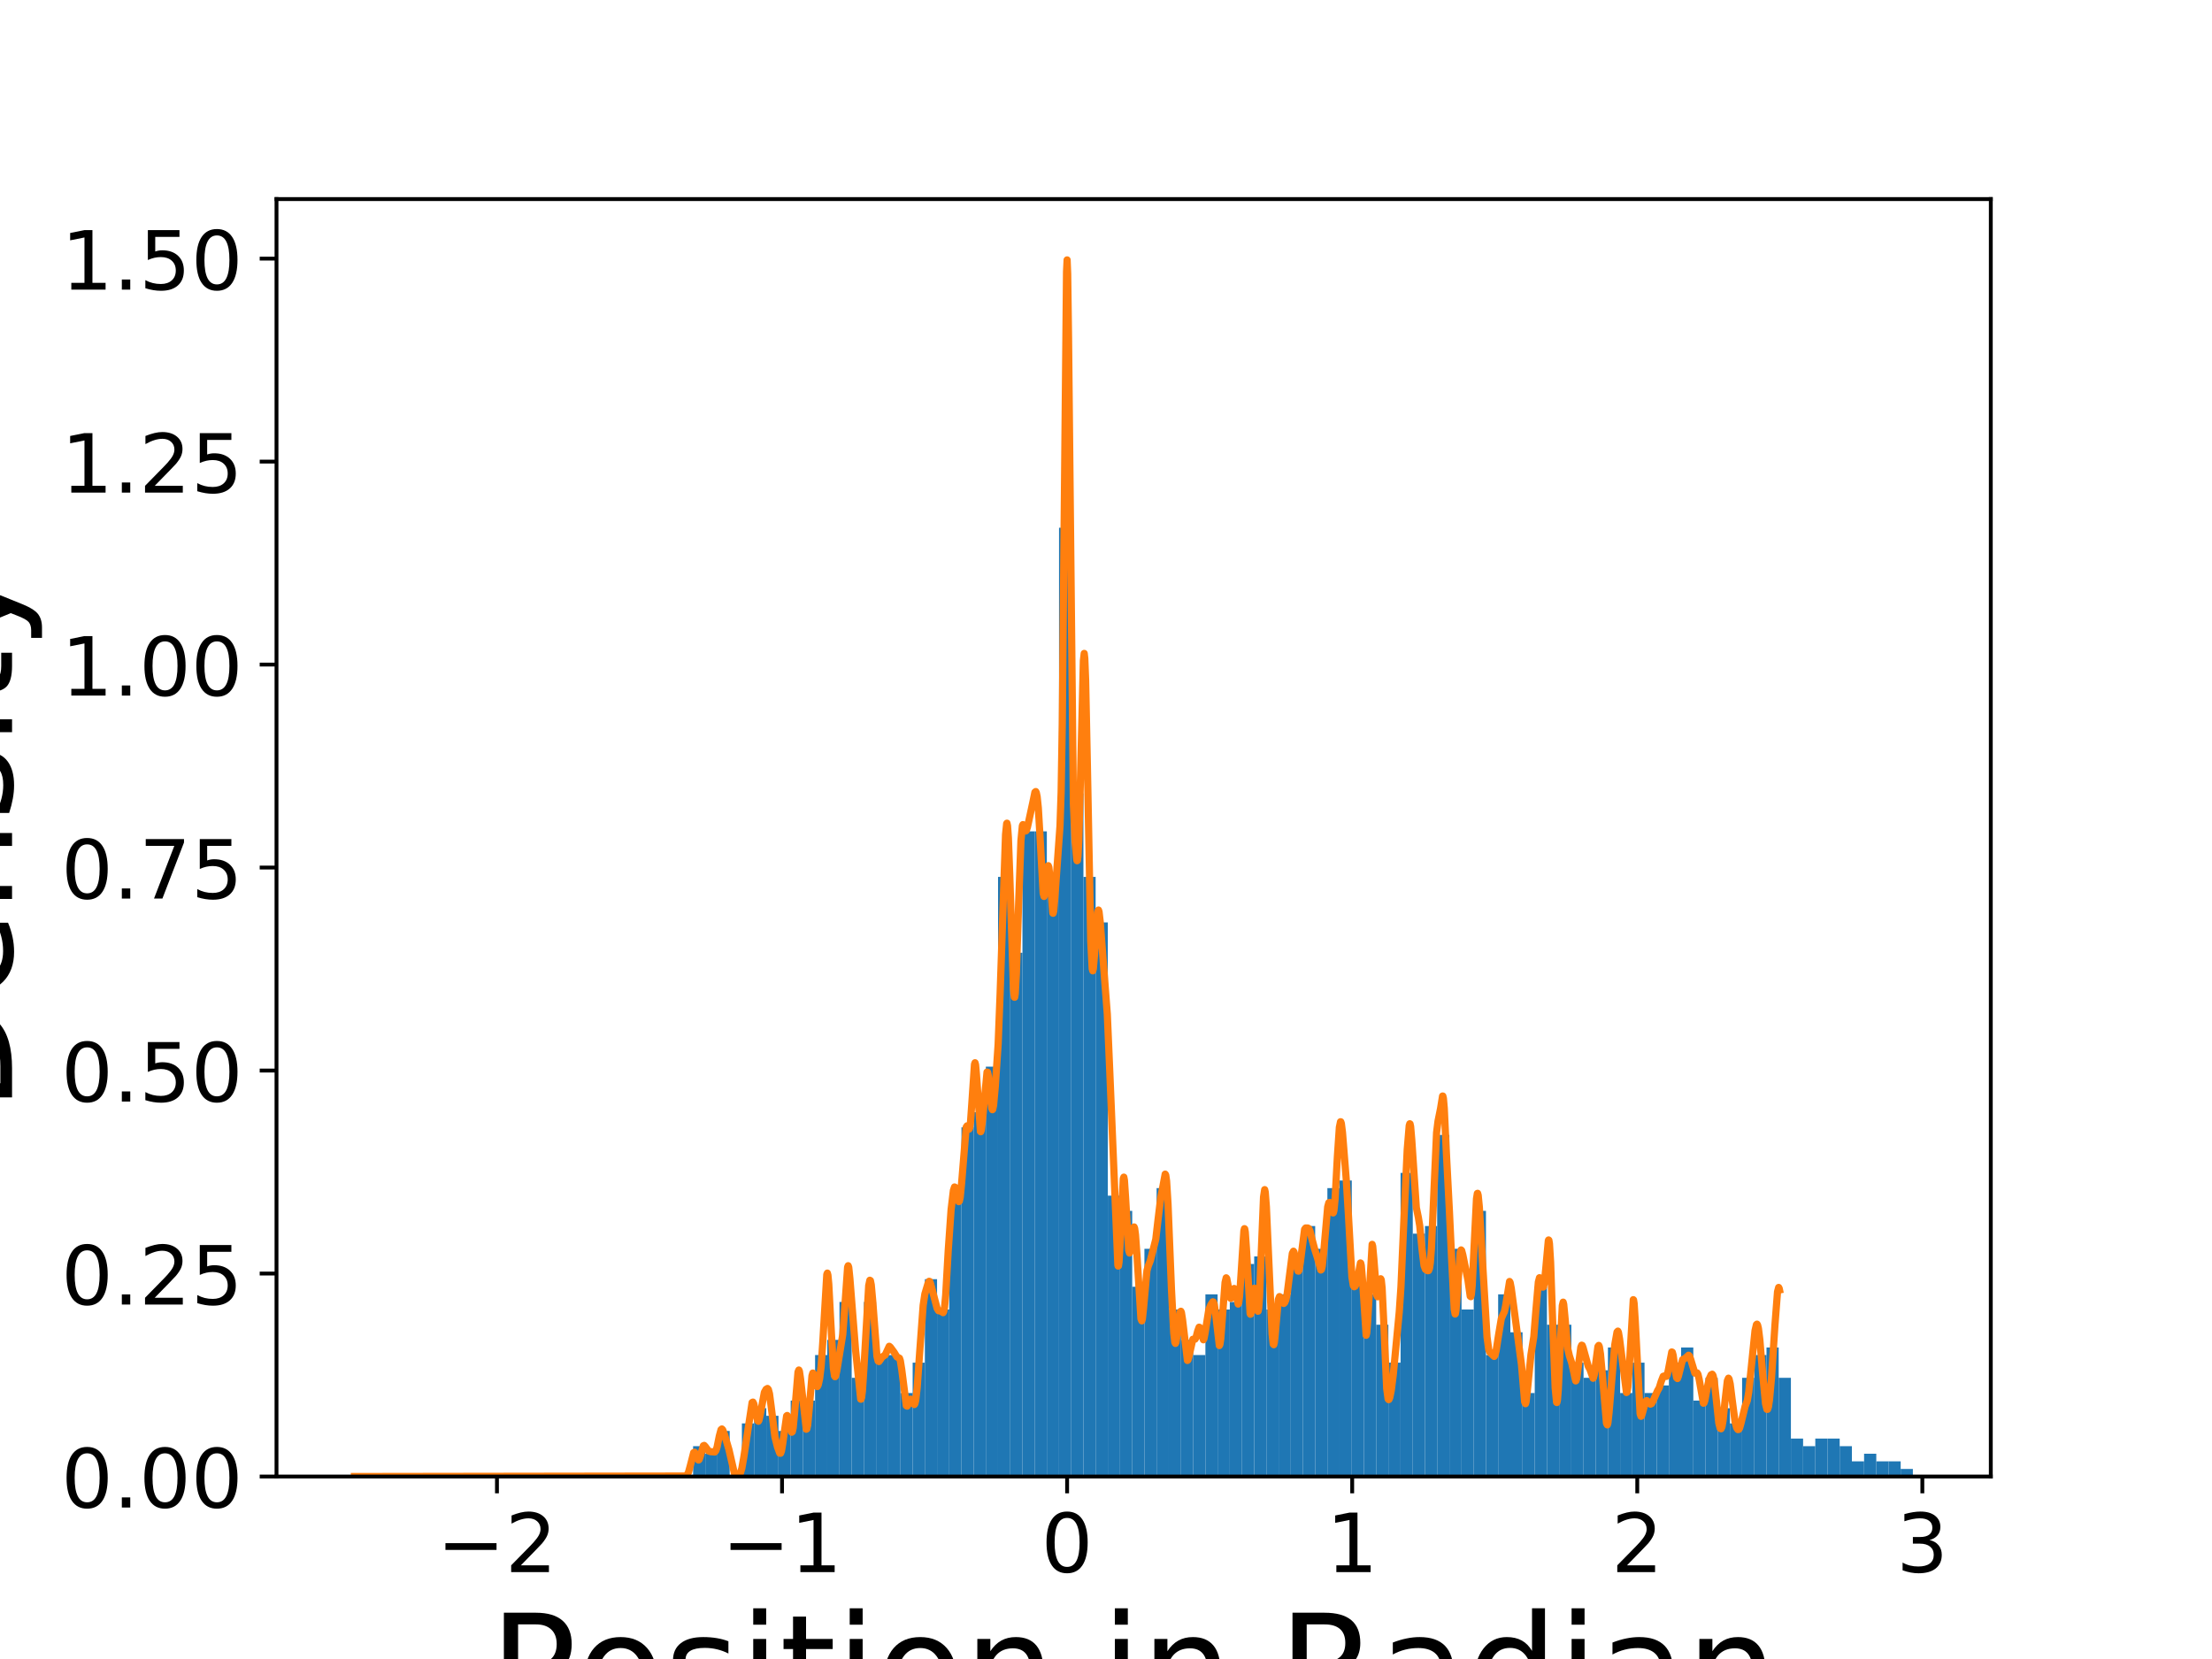 <?xml version="1.0" encoding="utf-8" standalone="no"?>
<!DOCTYPE svg PUBLIC "-//W3C//DTD SVG 1.1//EN"
  "http://www.w3.org/Graphics/SVG/1.1/DTD/svg11.dtd">
<!-- Created with matplotlib (https://matplotlib.org/) -->
<svg height="345.6pt" version="1.1" viewBox="0 0 460.8 345.6" width="460.8pt" xmlns="http://www.w3.org/2000/svg" xmlns:xlink="http://www.w3.org/1999/xlink">
 <defs>
  <style type="text/css">
*{stroke-linecap:butt;stroke-linejoin:round;}
  </style>
 </defs>
 <g id="figure_1">
  <g id="patch_1">
   <path d="M 0 345.6 
L 460.8 345.6 
L 460.8 0 
L 0 0 
z
" style="fill:#ffffff;"/>
  </g>
  <g id="axes_1">
   <g id="patch_2">
    <path d="M 57.6 307.584 
L 414.72 307.584 
L 414.72 41.472 
L 57.6 41.472 
z
" style="fill:#ffffff;"/>
   </g>
   <g id="patch_3">
    <path clip-path="url(#pd102a2b656)" d="M 144.386 307.584 
L 146.927 307.584 
L 146.927 301.259 
L 144.386 301.259 
z
" style="fill:#1f77b4;"/>
   </g>
   <g id="patch_4">
    <path clip-path="url(#pd102a2b656)" d="M 146.927 307.584 
L 149.468 307.584 
L 149.468 302.84 
L 146.927 302.84 
z
" style="fill:#1f77b4;"/>
   </g>
   <g id="patch_5">
    <path clip-path="url(#pd102a2b656)" d="M 149.468 307.584 
L 152.009 307.584 
L 152.009 298.097 
L 149.468 298.097 
z
" style="fill:#1f77b4;"/>
   </g>
   <g id="patch_6">
    <path clip-path="url(#pd102a2b656)" d="M 152.009 307.584 
L 154.55 307.584 
L 154.55 307.584 
L 152.009 307.584 
z
" style="fill:#1f77b4;"/>
   </g>
   <g id="patch_7">
    <path clip-path="url(#pd102a2b656)" d="M 154.55 307.584 
L 157.091 307.584 
L 157.091 296.516 
L 154.55 296.516 
z
" style="fill:#1f77b4;"/>
   </g>
   <g id="patch_8">
    <path clip-path="url(#pd102a2b656)" d="M 157.091 307.584 
L 159.632 307.584 
L 159.632 293.353 
L 157.091 293.353 
z
" style="fill:#1f77b4;"/>
   </g>
   <g id="patch_9">
    <path clip-path="url(#pd102a2b656)" d="M 159.632 307.584 
L 162.173 307.584 
L 162.173 294.934 
L 159.632 294.934 
z
" style="fill:#1f77b4;"/>
   </g>
   <g id="patch_10">
    <path clip-path="url(#pd102a2b656)" d="M 162.173 307.584 
L 164.714 307.584 
L 164.714 298.097 
L 162.173 298.097 
z
" style="fill:#1f77b4;"/>
   </g>
   <g id="patch_11">
    <path clip-path="url(#pd102a2b656)" d="M 164.714 307.584 
L 167.255 307.584 
L 167.255 291.772 
L 164.714 291.772 
z
" style="fill:#1f77b4;"/>
   </g>
   <g id="patch_12">
    <path clip-path="url(#pd102a2b656)" d="M 167.255 307.584 
L 169.796 307.584 
L 169.796 291.772 
L 167.255 291.772 
z
" style="fill:#1f77b4;"/>
   </g>
   <g id="patch_13">
    <path clip-path="url(#pd102a2b656)" d="M 169.796 307.584 
L 172.337 307.584 
L 172.337 282.285 
L 169.796 282.285 
z
" style="fill:#1f77b4;"/>
   </g>
   <g id="patch_14">
    <path clip-path="url(#pd102a2b656)" d="M 172.337 307.584 
L 174.878 307.584 
L 174.878 279.123 
L 172.337 279.123 
z
" style="fill:#1f77b4;"/>
   </g>
   <g id="patch_15">
    <path clip-path="url(#pd102a2b656)" d="M 174.878 307.584 
L 177.419 307.584 
L 177.419 271.217 
L 174.878 271.217 
z
" style="fill:#1f77b4;"/>
   </g>
   <g id="patch_16">
    <path clip-path="url(#pd102a2b656)" d="M 177.419 307.584 
L 179.96 307.584 
L 179.96 287.029 
L 177.419 287.029 
z
" style="fill:#1f77b4;"/>
   </g>
   <g id="patch_17">
    <path clip-path="url(#pd102a2b656)" d="M 179.96 307.584 
L 182.501 307.584 
L 182.501 271.217 
L 179.96 271.217 
z
" style="fill:#1f77b4;"/>
   </g>
   <g id="patch_18">
    <path clip-path="url(#pd102a2b656)" d="M 182.501 307.584 
L 185.042 307.584 
L 185.042 282.285 
L 182.501 282.285 
z
" style="fill:#1f77b4;"/>
   </g>
   <g id="patch_19">
    <path clip-path="url(#pd102a2b656)" d="M 185.042 307.584 
L 187.583 307.584 
L 187.583 282.285 
L 185.042 282.285 
z
" style="fill:#1f77b4;"/>
   </g>
   <g id="patch_20">
    <path clip-path="url(#pd102a2b656)" d="M 187.583 307.584 
L 190.124 307.584 
L 190.124 290.191 
L 187.583 290.191 
z
" style="fill:#1f77b4;"/>
   </g>
   <g id="patch_21">
    <path clip-path="url(#pd102a2b656)" d="M 190.124 307.584 
L 192.665 307.584 
L 192.665 283.866 
L 190.124 283.866 
z
" style="fill:#1f77b4;"/>
   </g>
   <g id="patch_22">
    <path clip-path="url(#pd102a2b656)" d="M 192.665 307.584 
L 195.206 307.584 
L 195.206 266.473 
L 192.665 266.473 
z
" style="fill:#1f77b4;"/>
   </g>
   <g id="patch_23">
    <path clip-path="url(#pd102a2b656)" d="M 195.206 307.584 
L 197.747 307.584 
L 197.747 272.798 
L 195.206 272.798 
z
" style="fill:#1f77b4;"/>
   </g>
   <g id="patch_24">
    <path clip-path="url(#pd102a2b656)" d="M 197.747 307.584 
L 200.288 307.584 
L 200.288 250.661 
L 197.747 250.661 
z
" style="fill:#1f77b4;"/>
   </g>
   <g id="patch_25">
    <path clip-path="url(#pd102a2b656)" d="M 200.288 307.584 
L 202.829 307.584 
L 202.829 234.849 
L 200.288 234.849 
z
" style="fill:#1f77b4;"/>
   </g>
   <g id="patch_26">
    <path clip-path="url(#pd102a2b656)" d="M 202.829 307.584 
L 205.37 307.584 
L 205.37 231.687 
L 202.829 231.687 
z
" style="fill:#1f77b4;"/>
   </g>
   <g id="patch_27">
    <path clip-path="url(#pd102a2b656)" d="M 205.37 307.584 
L 207.911 307.584 
L 207.911 222.2 
L 205.37 222.2 
z
" style="fill:#1f77b4;"/>
   </g>
   <g id="patch_28">
    <path clip-path="url(#pd102a2b656)" d="M 207.911 307.584 
L 210.452 307.584 
L 210.452 182.67 
L 207.911 182.67 
z
" style="fill:#1f77b4;"/>
   </g>
   <g id="patch_29">
    <path clip-path="url(#pd102a2b656)" d="M 210.452 307.584 
L 212.993 307.584 
L 212.993 198.482 
L 210.452 198.482 
z
" style="fill:#1f77b4;"/>
   </g>
   <g id="patch_30">
    <path clip-path="url(#pd102a2b656)" d="M 212.993 307.584 
L 215.534 307.584 
L 215.534 173.183 
L 212.993 173.183 
z
" style="fill:#1f77b4;"/>
   </g>
   <g id="patch_31">
    <path clip-path="url(#pd102a2b656)" d="M 215.534 307.584 
L 218.075 307.584 
L 218.075 173.183 
L 215.534 173.183 
z
" style="fill:#1f77b4;"/>
   </g>
   <g id="patch_32">
    <path clip-path="url(#pd102a2b656)" d="M 218.075 307.584 
L 220.616 307.584 
L 220.616 182.67 
L 218.075 182.67 
z
" style="fill:#1f77b4;"/>
   </g>
   <g id="patch_33">
    <path clip-path="url(#pd102a2b656)" d="M 220.616 307.584 
L 223.157 307.584 
L 223.157 109.935 
L 220.616 109.935 
z
" style="fill:#1f77b4;"/>
   </g>
   <g id="patch_34">
    <path clip-path="url(#pd102a2b656)" d="M 223.157 307.584 
L 225.698 307.584 
L 225.698 165.277 
L 223.157 165.277 
z
" style="fill:#1f77b4;"/>
   </g>
   <g id="patch_35">
    <path clip-path="url(#pd102a2b656)" d="M 225.698 307.584 
L 228.239 307.584 
L 228.239 182.67 
L 225.698 182.67 
z
" style="fill:#1f77b4;"/>
   </g>
   <g id="patch_36">
    <path clip-path="url(#pd102a2b656)" d="M 228.239 307.584 
L 230.78 307.584 
L 230.78 192.157 
L 228.239 192.157 
z
" style="fill:#1f77b4;"/>
   </g>
   <g id="patch_37">
    <path clip-path="url(#pd102a2b656)" d="M 230.78 307.584 
L 233.321 307.584 
L 233.321 249.08 
L 230.78 249.08 
z
" style="fill:#1f77b4;"/>
   </g>
   <g id="patch_38">
    <path clip-path="url(#pd102a2b656)" d="M 233.321 307.584 
L 235.862 307.584 
L 235.862 252.242 
L 233.321 252.242 
z
" style="fill:#1f77b4;"/>
   </g>
   <g id="patch_39">
    <path clip-path="url(#pd102a2b656)" d="M 235.862 307.584 
L 238.403 307.584 
L 238.403 268.054 
L 235.862 268.054 
z
" style="fill:#1f77b4;"/>
   </g>
   <g id="patch_40">
    <path clip-path="url(#pd102a2b656)" d="M 238.403 307.584 
L 240.944 307.584 
L 240.944 260.148 
L 238.403 260.148 
z
" style="fill:#1f77b4;"/>
   </g>
   <g id="patch_41">
    <path clip-path="url(#pd102a2b656)" d="M 240.944 307.584 
L 243.485 307.584 
L 243.485 247.499 
L 240.944 247.499 
z
" style="fill:#1f77b4;"/>
   </g>
   <g id="patch_42">
    <path clip-path="url(#pd102a2b656)" d="M 243.485 307.584 
L 246.026 307.584 
L 246.026 272.798 
L 243.485 272.798 
z
" style="fill:#1f77b4;"/>
   </g>
   <g id="patch_43">
    <path clip-path="url(#pd102a2b656)" d="M 246.026 307.584 
L 248.567 307.584 
L 248.567 279.123 
L 246.026 279.123 
z
" style="fill:#1f77b4;"/>
   </g>
   <g id="patch_44">
    <path clip-path="url(#pd102a2b656)" d="M 248.567 307.584 
L 251.108 307.584 
L 251.108 282.285 
L 248.567 282.285 
z
" style="fill:#1f77b4;"/>
   </g>
   <g id="patch_45">
    <path clip-path="url(#pd102a2b656)" d="M 251.108 307.584 
L 253.649 307.584 
L 253.649 269.635 
L 251.108 269.635 
z
" style="fill:#1f77b4;"/>
   </g>
   <g id="patch_46">
    <path clip-path="url(#pd102a2b656)" d="M 253.649 307.584 
L 256.19 307.584 
L 256.19 272.798 
L 253.649 272.798 
z
" style="fill:#1f77b4;"/>
   </g>
   <g id="patch_47">
    <path clip-path="url(#pd102a2b656)" d="M 256.19 307.584 
L 258.731 307.584 
L 258.731 271.217 
L 256.19 271.217 
z
" style="fill:#1f77b4;"/>
   </g>
   <g id="patch_48">
    <path clip-path="url(#pd102a2b656)" d="M 258.731 307.584 
L 261.272 307.584 
L 261.272 263.311 
L 258.731 263.311 
z
" style="fill:#1f77b4;"/>
   </g>
   <g id="patch_49">
    <path clip-path="url(#pd102a2b656)" d="M 261.272 307.584 
L 263.813 307.584 
L 263.813 261.729 
L 261.272 261.729 
z
" style="fill:#1f77b4;"/>
   </g>
   <g id="patch_50">
    <path clip-path="url(#pd102a2b656)" d="M 263.813 307.584 
L 266.354 307.584 
L 266.354 272.798 
L 263.813 272.798 
z
" style="fill:#1f77b4;"/>
   </g>
   <g id="patch_51">
    <path clip-path="url(#pd102a2b656)" d="M 266.354 307.584 
L 268.895 307.584 
L 268.895 269.635 
L 266.354 269.635 
z
" style="fill:#1f77b4;"/>
   </g>
   <g id="patch_52">
    <path clip-path="url(#pd102a2b656)" d="M 268.895 307.584 
L 271.436 307.584 
L 271.436 263.311 
L 268.895 263.311 
z
" style="fill:#1f77b4;"/>
   </g>
   <g id="patch_53">
    <path clip-path="url(#pd102a2b656)" d="M 271.436 307.584 
L 273.977 307.584 
L 273.977 255.405 
L 271.436 255.405 
z
" style="fill:#1f77b4;"/>
   </g>
   <g id="patch_54">
    <path clip-path="url(#pd102a2b656)" d="M 273.977 307.584 
L 276.518 307.584 
L 276.518 260.148 
L 273.977 260.148 
z
" style="fill:#1f77b4;"/>
   </g>
   <g id="patch_55">
    <path clip-path="url(#pd102a2b656)" d="M 276.518 307.584 
L 279.059 307.584 
L 279.059 247.499 
L 276.518 247.499 
z
" style="fill:#1f77b4;"/>
   </g>
   <g id="patch_56">
    <path clip-path="url(#pd102a2b656)" d="M 279.059 307.584 
L 281.601 307.584 
L 281.601 245.917 
L 279.059 245.917 
z
" style="fill:#1f77b4;"/>
   </g>
   <g id="patch_57">
    <path clip-path="url(#pd102a2b656)" d="M 281.601 307.584 
L 284.142 307.584 
L 284.142 264.892 
L 281.601 264.892 
z
" style="fill:#1f77b4;"/>
   </g>
   <g id="patch_58">
    <path clip-path="url(#pd102a2b656)" d="M 284.142 307.584 
L 286.683 307.584 
L 286.683 269.635 
L 284.142 269.635 
z
" style="fill:#1f77b4;"/>
   </g>
   <g id="patch_59">
    <path clip-path="url(#pd102a2b656)" d="M 286.683 307.584 
L 289.224 307.584 
L 289.224 275.96 
L 286.683 275.96 
z
" style="fill:#1f77b4;"/>
   </g>
   <g id="patch_60">
    <path clip-path="url(#pd102a2b656)" d="M 289.224 307.584 
L 291.765 307.584 
L 291.765 283.866 
L 289.224 283.866 
z
" style="fill:#1f77b4;"/>
   </g>
   <g id="patch_61">
    <path clip-path="url(#pd102a2b656)" d="M 291.765 307.584 
L 294.306 307.584 
L 294.306 244.336 
L 291.765 244.336 
z
" style="fill:#1f77b4;"/>
   </g>
   <g id="patch_62">
    <path clip-path="url(#pd102a2b656)" d="M 294.306 307.584 
L 296.847 307.584 
L 296.847 256.986 
L 294.306 256.986 
z
" style="fill:#1f77b4;"/>
   </g>
   <g id="patch_63">
    <path clip-path="url(#pd102a2b656)" d="M 296.847 307.584 
L 299.388 307.584 
L 299.388 255.405 
L 296.847 255.405 
z
" style="fill:#1f77b4;"/>
   </g>
   <g id="patch_64">
    <path clip-path="url(#pd102a2b656)" d="M 299.388 307.584 
L 301.929 307.584 
L 301.929 236.43 
L 299.388 236.43 
z
" style="fill:#1f77b4;"/>
   </g>
   <g id="patch_65">
    <path clip-path="url(#pd102a2b656)" d="M 301.929 307.584 
L 304.47 307.584 
L 304.47 260.148 
L 301.929 260.148 
z
" style="fill:#1f77b4;"/>
   </g>
   <g id="patch_66">
    <path clip-path="url(#pd102a2b656)" d="M 304.47 307.584 
L 307.011 307.584 
L 307.011 272.798 
L 304.47 272.798 
z
" style="fill:#1f77b4;"/>
   </g>
   <g id="patch_67">
    <path clip-path="url(#pd102a2b656)" d="M 307.011 307.584 
L 309.552 307.584 
L 309.552 252.242 
L 307.011 252.242 
z
" style="fill:#1f77b4;"/>
   </g>
   <g id="patch_68">
    <path clip-path="url(#pd102a2b656)" d="M 309.552 307.584 
L 312.093 307.584 
L 312.093 282.285 
L 309.552 282.285 
z
" style="fill:#1f77b4;"/>
   </g>
   <g id="patch_69">
    <path clip-path="url(#pd102a2b656)" d="M 312.093 307.584 
L 314.634 307.584 
L 314.634 269.635 
L 312.093 269.635 
z
" style="fill:#1f77b4;"/>
   </g>
   <g id="patch_70">
    <path clip-path="url(#pd102a2b656)" d="M 314.634 307.584 
L 317.175 307.584 
L 317.175 277.541 
L 314.634 277.541 
z
" style="fill:#1f77b4;"/>
   </g>
   <g id="patch_71">
    <path clip-path="url(#pd102a2b656)" d="M 317.175 307.584 
L 319.716 307.584 
L 319.716 290.191 
L 317.175 290.191 
z
" style="fill:#1f77b4;"/>
   </g>
   <g id="patch_72">
    <path clip-path="url(#pd102a2b656)" d="M 319.716 307.584 
L 322.257 307.584 
L 322.257 268.054 
L 319.716 268.054 
z
" style="fill:#1f77b4;"/>
   </g>
   <g id="patch_73">
    <path clip-path="url(#pd102a2b656)" d="M 322.257 307.584 
L 324.798 307.584 
L 324.798 275.96 
L 322.257 275.96 
z
" style="fill:#1f77b4;"/>
   </g>
   <g id="patch_74">
    <path clip-path="url(#pd102a2b656)" d="M 324.798 307.584 
L 327.339 307.584 
L 327.339 275.96 
L 324.798 275.96 
z
" style="fill:#1f77b4;"/>
   </g>
   <g id="patch_75">
    <path clip-path="url(#pd102a2b656)" d="M 327.339 307.584 
L 329.88 307.584 
L 329.88 283.866 
L 327.339 283.866 
z
" style="fill:#1f77b4;"/>
   </g>
   <g id="patch_76">
    <path clip-path="url(#pd102a2b656)" d="M 329.88 307.584 
L 332.421 307.584 
L 332.421 287.029 
L 329.88 287.029 
z
" style="fill:#1f77b4;"/>
   </g>
   <g id="patch_77">
    <path clip-path="url(#pd102a2b656)" d="M 332.421 307.584 
L 334.962 307.584 
L 334.962 285.447 
L 332.421 285.447 
z
" style="fill:#1f77b4;"/>
   </g>
   <g id="patch_78">
    <path clip-path="url(#pd102a2b656)" d="M 334.962 307.584 
L 337.503 307.584 
L 337.503 280.704 
L 334.962 280.704 
z
" style="fill:#1f77b4;"/>
   </g>
   <g id="patch_79">
    <path clip-path="url(#pd102a2b656)" d="M 337.503 307.584 
L 340.044 307.584 
L 340.044 290.191 
L 337.503 290.191 
z
" style="fill:#1f77b4;"/>
   </g>
   <g id="patch_80">
    <path clip-path="url(#pd102a2b656)" d="M 340.044 307.584 
L 342.585 307.584 
L 342.585 283.866 
L 340.044 283.866 
z
" style="fill:#1f77b4;"/>
   </g>
   <g id="patch_81">
    <path clip-path="url(#pd102a2b656)" d="M 342.585 307.584 
L 345.126 307.584 
L 345.126 290.191 
L 342.585 290.191 
z
" style="fill:#1f77b4;"/>
   </g>
   <g id="patch_82">
    <path clip-path="url(#pd102a2b656)" d="M 345.126 307.584 
L 347.667 307.584 
L 347.667 288.61 
L 345.126 288.61 
z
" style="fill:#1f77b4;"/>
   </g>
   <g id="patch_83">
    <path clip-path="url(#pd102a2b656)" d="M 347.667 307.584 
L 350.208 307.584 
L 350.208 283.866 
L 347.667 283.866 
z
" style="fill:#1f77b4;"/>
   </g>
   <g id="patch_84">
    <path clip-path="url(#pd102a2b656)" d="M 350.208 307.584 
L 352.749 307.584 
L 352.749 280.704 
L 350.208 280.704 
z
" style="fill:#1f77b4;"/>
   </g>
   <g id="patch_85">
    <path clip-path="url(#pd102a2b656)" d="M 352.749 307.584 
L 355.29 307.584 
L 355.29 291.772 
L 352.749 291.772 
z
" style="fill:#1f77b4;"/>
   </g>
   <g id="patch_86">
    <path clip-path="url(#pd102a2b656)" d="M 355.29 307.584 
L 357.831 307.584 
L 357.831 287.029 
L 355.29 287.029 
z
" style="fill:#1f77b4;"/>
   </g>
   <g id="patch_87">
    <path clip-path="url(#pd102a2b656)" d="M 357.831 307.584 
L 360.372 307.584 
L 360.372 293.353 
L 357.831 293.353 
z
" style="fill:#1f77b4;"/>
   </g>
   <g id="patch_88">
    <path clip-path="url(#pd102a2b656)" d="M 360.372 307.584 
L 362.913 307.584 
L 362.913 296.516 
L 360.372 296.516 
z
" style="fill:#1f77b4;"/>
   </g>
   <g id="patch_89">
    <path clip-path="url(#pd102a2b656)" d="M 362.913 307.584 
L 365.454 307.584 
L 365.454 287.029 
L 362.913 287.029 
z
" style="fill:#1f77b4;"/>
   </g>
   <g id="patch_90">
    <path clip-path="url(#pd102a2b656)" d="M 365.454 307.584 
L 367.995 307.584 
L 367.995 282.285 
L 365.454 282.285 
z
" style="fill:#1f77b4;"/>
   </g>
   <g id="patch_91">
    <path clip-path="url(#pd102a2b656)" d="M 367.995 307.584 
L 370.536 307.584 
L 370.536 280.704 
L 367.995 280.704 
z
" style="fill:#1f77b4;"/>
   </g>
   <g id="patch_92">
    <path clip-path="url(#pd102a2b656)" d="M 370.536 307.584 
L 373.077 307.584 
L 373.077 287.029 
L 370.536 287.029 
z
" style="fill:#1f77b4;"/>
   </g>
   <g id="patch_93">
    <path clip-path="url(#pd102a2b656)" d="M 373.077 307.584 
L 375.618 307.584 
L 375.618 299.678 
L 373.077 299.678 
z
" style="fill:#1f77b4;"/>
   </g>
   <g id="patch_94">
    <path clip-path="url(#pd102a2b656)" d="M 375.618 307.584 
L 378.159 307.584 
L 378.159 301.259 
L 375.618 301.259 
z
" style="fill:#1f77b4;"/>
   </g>
   <g id="patch_95">
    <path clip-path="url(#pd102a2b656)" d="M 378.159 307.584 
L 380.7 307.584 
L 380.7 299.678 
L 378.159 299.678 
z
" style="fill:#1f77b4;"/>
   </g>
   <g id="patch_96">
    <path clip-path="url(#pd102a2b656)" d="M 380.7 307.584 
L 383.241 307.584 
L 383.241 299.678 
L 380.7 299.678 
z
" style="fill:#1f77b4;"/>
   </g>
   <g id="patch_97">
    <path clip-path="url(#pd102a2b656)" d="M 383.241 307.584 
L 385.782 307.584 
L 385.782 301.259 
L 383.241 301.259 
z
" style="fill:#1f77b4;"/>
   </g>
   <g id="patch_98">
    <path clip-path="url(#pd102a2b656)" d="M 385.782 307.584 
L 388.323 307.584 
L 388.323 304.422 
L 385.782 304.422 
z
" style="fill:#1f77b4;"/>
   </g>
   <g id="patch_99">
    <path clip-path="url(#pd102a2b656)" d="M 388.323 307.584 
L 390.864 307.584 
L 390.864 302.84 
L 388.323 302.84 
z
" style="fill:#1f77b4;"/>
   </g>
   <g id="patch_100">
    <path clip-path="url(#pd102a2b656)" d="M 390.864 307.584 
L 393.405 307.584 
L 393.405 304.422 
L 390.864 304.422 
z
" style="fill:#1f77b4;"/>
   </g>
   <g id="patch_101">
    <path clip-path="url(#pd102a2b656)" d="M 393.405 307.584 
L 395.946 307.584 
L 395.946 304.422 
L 393.405 304.422 
z
" style="fill:#1f77b4;"/>
   </g>
   <g id="patch_102">
    <path clip-path="url(#pd102a2b656)" d="M 395.946 307.584 
L 398.487 307.584 
L 398.487 306.003 
L 395.946 306.003 
z
" style="fill:#1f77b4;"/>
   </g>
   <g id="matplotlib.axis_1">
    <g id="xtick_1">
     <g id="line2d_1">
      <defs>
       <path d="M 0 0 
L 0 3.5 
" id="md14e732c4b" style="stroke:#000000;stroke-width:0.8;"/>
      </defs>
      <g>
       <use style="stroke:#000000;stroke-width:0.8;" x="103.526" xlink:href="#md14e732c4b" y="307.584"/>
      </g>
     </g>
     <g id="text_1">
      <!-- −2 -->
      <defs>
       <path d="M 10.594 35.5 
L 73.188 35.5 
L 73.188 27.203 
L 10.594 27.203 
z
" id="DejaVuSans-8722"/>
       <path d="M 19.188 8.297 
L 53.609 8.297 
L 53.609 0 
L 7.328 0 
L 7.328 8.297 
Q 12.938 14.109 22.625 23.891 
Q 32.328 33.688 34.812 36.531 
Q 39.547 41.844 41.422 45.531 
Q 43.312 49.219 43.312 52.781 
Q 43.312 58.594 39.234 62.25 
Q 35.156 65.922 28.609 65.922 
Q 23.969 65.922 18.812 64.312 
Q 13.672 62.703 7.812 59.422 
L 7.812 69.391 
Q 13.766 71.781 18.938 73 
Q 24.125 74.219 28.422 74.219 
Q 39.75 74.219 46.484 68.547 
Q 53.219 62.891 53.219 53.422 
Q 53.219 48.922 51.531 44.891 
Q 49.859 40.875 45.406 35.406 
Q 44.188 33.984 37.641 27.219 
Q 31.109 20.453 19.188 8.297 
z
" id="DejaVuSans-50"/>
      </defs>
      <g transform="translate(90.995 327.501)scale(0.17 -0.17)">
       <use xlink:href="#DejaVuSans-8722"/>
       <use x="83.789" xlink:href="#DejaVuSans-50"/>
      </g>
     </g>
    </g>
    <g id="xtick_2">
     <g id="line2d_2">
      <g>
       <use style="stroke:#000000;stroke-width:0.8;" x="162.913" xlink:href="#md14e732c4b" y="307.584"/>
      </g>
     </g>
     <g id="text_2">
      <!-- −1 -->
      <defs>
       <path d="M 12.406 8.297 
L 28.516 8.297 
L 28.516 63.922 
L 10.984 60.406 
L 10.984 69.391 
L 28.422 72.906 
L 38.281 72.906 
L 38.281 8.297 
L 54.391 8.297 
L 54.391 0 
L 12.406 0 
z
" id="DejaVuSans-49"/>
      </defs>
      <g transform="translate(150.382 327.501)scale(0.17 -0.17)">
       <use xlink:href="#DejaVuSans-8722"/>
       <use x="83.789" xlink:href="#DejaVuSans-49"/>
      </g>
     </g>
    </g>
    <g id="xtick_3">
     <g id="line2d_3">
      <g>
       <use style="stroke:#000000;stroke-width:0.8;" x="222.299" xlink:href="#md14e732c4b" y="307.584"/>
      </g>
     </g>
     <g id="text_3">
      <!-- 0 -->
      <defs>
       <path d="M 31.781 66.406 
Q 24.172 66.406 20.328 58.906 
Q 16.5 51.422 16.5 36.375 
Q 16.5 21.391 20.328 13.891 
Q 24.172 6.391 31.781 6.391 
Q 39.453 6.391 43.281 13.891 
Q 47.125 21.391 47.125 36.375 
Q 47.125 51.422 43.281 58.906 
Q 39.453 66.406 31.781 66.406 
z
M 31.781 74.219 
Q 44.047 74.219 50.516 64.516 
Q 56.984 54.828 56.984 36.375 
Q 56.984 17.969 50.516 8.266 
Q 44.047 -1.422 31.781 -1.422 
Q 19.531 -1.422 13.062 8.266 
Q 6.594 17.969 6.594 36.375 
Q 6.594 54.828 13.062 64.516 
Q 19.531 74.219 31.781 74.219 
z
" id="DejaVuSans-48"/>
      </defs>
      <g transform="translate(216.891 327.501)scale(0.17 -0.17)">
       <use xlink:href="#DejaVuSans-48"/>
      </g>
     </g>
    </g>
    <g id="xtick_4">
     <g id="line2d_4">
      <g>
       <use style="stroke:#000000;stroke-width:0.8;" x="281.686" xlink:href="#md14e732c4b" y="307.584"/>
      </g>
     </g>
     <g id="text_4">
      <!-- 1 -->
      <g transform="translate(276.278 327.501)scale(0.17 -0.17)">
       <use xlink:href="#DejaVuSans-49"/>
      </g>
     </g>
    </g>
    <g id="xtick_5">
     <g id="line2d_5">
      <g>
       <use style="stroke:#000000;stroke-width:0.8;" x="341.072" xlink:href="#md14e732c4b" y="307.584"/>
      </g>
     </g>
     <g id="text_5">
      <!-- 2 -->
      <g transform="translate(335.664 327.501)scale(0.17 -0.17)">
       <use xlink:href="#DejaVuSans-50"/>
      </g>
     </g>
    </g>
    <g id="xtick_6">
     <g id="line2d_6">
      <g>
       <use style="stroke:#000000;stroke-width:0.8;" x="400.459" xlink:href="#md14e732c4b" y="307.584"/>
      </g>
     </g>
     <g id="text_6">
      <!-- 3 -->
      <defs>
       <path d="M 40.578 39.312 
Q 47.656 37.797 51.625 33 
Q 55.609 28.219 55.609 21.188 
Q 55.609 10.406 48.188 4.484 
Q 40.766 -1.422 27.094 -1.422 
Q 22.516 -1.422 17.656 -0.516 
Q 12.797 0.391 7.625 2.203 
L 7.625 11.719 
Q 11.719 9.328 16.594 8.109 
Q 21.484 6.891 26.812 6.891 
Q 36.078 6.891 40.938 10.547 
Q 45.797 14.203 45.797 21.188 
Q 45.797 27.641 41.281 31.266 
Q 36.766 34.906 28.719 34.906 
L 20.219 34.906 
L 20.219 43.016 
L 29.109 43.016 
Q 36.375 43.016 40.234 45.922 
Q 44.094 48.828 44.094 54.297 
Q 44.094 59.906 40.109 62.906 
Q 36.141 65.922 28.719 65.922 
Q 24.656 65.922 20.016 65.031 
Q 15.375 64.156 9.812 62.312 
L 9.812 71.094 
Q 15.438 72.656 20.344 73.438 
Q 25.25 74.219 29.594 74.219 
Q 40.828 74.219 47.359 69.109 
Q 53.906 64.016 53.906 55.328 
Q 53.906 49.266 50.438 45.094 
Q 46.969 40.922 40.578 39.312 
z
" id="DejaVuSans-51"/>
      </defs>
      <g transform="translate(395.051 327.501)scale(0.17 -0.17)">
       <use xlink:href="#DejaVuSans-51"/>
      </g>
     </g>
    </g>
    <g id="text_7">
     <!-- Position in Radian -->
     <defs>
      <path d="M 19.672 64.797 
L 19.672 37.406 
L 32.078 37.406 
Q 38.969 37.406 42.719 40.969 
Q 46.484 44.531 46.484 51.125 
Q 46.484 57.672 42.719 61.234 
Q 38.969 64.797 32.078 64.797 
z
M 9.812 72.906 
L 32.078 72.906 
Q 44.344 72.906 50.609 67.359 
Q 56.891 61.812 56.891 51.125 
Q 56.891 40.328 50.609 34.812 
Q 44.344 29.297 32.078 29.297 
L 19.672 29.297 
L 19.672 0 
L 9.812 0 
z
" id="DejaVuSans-80"/>
      <path d="M 30.609 48.391 
Q 23.391 48.391 19.188 42.75 
Q 14.984 37.109 14.984 27.297 
Q 14.984 17.484 19.156 11.844 
Q 23.344 6.203 30.609 6.203 
Q 37.797 6.203 41.984 11.859 
Q 46.188 17.531 46.188 27.297 
Q 46.188 37.016 41.984 42.703 
Q 37.797 48.391 30.609 48.391 
z
M 30.609 56 
Q 42.328 56 49.016 48.375 
Q 55.719 40.766 55.719 27.297 
Q 55.719 13.875 49.016 6.219 
Q 42.328 -1.422 30.609 -1.422 
Q 18.844 -1.422 12.172 6.219 
Q 5.516 13.875 5.516 27.297 
Q 5.516 40.766 12.172 48.375 
Q 18.844 56 30.609 56 
z
" id="DejaVuSans-111"/>
      <path d="M 44.281 53.078 
L 44.281 44.578 
Q 40.484 46.531 36.375 47.5 
Q 32.281 48.484 27.875 48.484 
Q 21.188 48.484 17.844 46.438 
Q 14.5 44.391 14.5 40.281 
Q 14.5 37.156 16.891 35.375 
Q 19.281 33.594 26.516 31.984 
L 29.594 31.297 
Q 39.156 29.25 43.188 25.516 
Q 47.219 21.781 47.219 15.094 
Q 47.219 7.469 41.188 3.016 
Q 35.156 -1.422 24.609 -1.422 
Q 20.219 -1.422 15.453 -0.562 
Q 10.688 0.297 5.422 2 
L 5.422 11.281 
Q 10.406 8.688 15.234 7.391 
Q 20.062 6.109 24.812 6.109 
Q 31.156 6.109 34.562 8.281 
Q 37.984 10.453 37.984 14.406 
Q 37.984 18.062 35.516 20.016 
Q 33.062 21.969 24.703 23.781 
L 21.578 24.516 
Q 13.234 26.266 9.516 29.906 
Q 5.812 33.547 5.812 39.891 
Q 5.812 47.609 11.281 51.797 
Q 16.75 56 26.812 56 
Q 31.781 56 36.172 55.266 
Q 40.578 54.547 44.281 53.078 
z
" id="DejaVuSans-115"/>
      <path d="M 9.422 54.688 
L 18.406 54.688 
L 18.406 0 
L 9.422 0 
z
M 9.422 75.984 
L 18.406 75.984 
L 18.406 64.594 
L 9.422 64.594 
z
" id="DejaVuSans-105"/>
      <path d="M 18.312 70.219 
L 18.312 54.688 
L 36.812 54.688 
L 36.812 47.703 
L 18.312 47.703 
L 18.312 18.016 
Q 18.312 11.328 20.141 9.422 
Q 21.969 7.516 27.594 7.516 
L 36.812 7.516 
L 36.812 0 
L 27.594 0 
Q 17.188 0 13.234 3.875 
Q 9.281 7.766 9.281 18.016 
L 9.281 47.703 
L 2.688 47.703 
L 2.688 54.688 
L 9.281 54.688 
L 9.281 70.219 
z
" id="DejaVuSans-116"/>
      <path d="M 54.891 33.016 
L 54.891 0 
L 45.906 0 
L 45.906 32.719 
Q 45.906 40.484 42.875 44.328 
Q 39.844 48.188 33.797 48.188 
Q 26.516 48.188 22.312 43.547 
Q 18.109 38.922 18.109 30.906 
L 18.109 0 
L 9.078 0 
L 9.078 54.688 
L 18.109 54.688 
L 18.109 46.188 
Q 21.344 51.125 25.703 53.562 
Q 30.078 56 35.797 56 
Q 45.219 56 50.047 50.172 
Q 54.891 44.344 54.891 33.016 
z
" id="DejaVuSans-110"/>
      <path id="DejaVuSans-32"/>
      <path d="M 44.391 34.188 
Q 47.562 33.109 50.562 29.594 
Q 53.562 26.078 56.594 19.922 
L 66.609 0 
L 56 0 
L 46.688 18.703 
Q 43.062 26.031 39.672 28.422 
Q 36.281 30.812 30.422 30.812 
L 19.672 30.812 
L 19.672 0 
L 9.812 0 
L 9.812 72.906 
L 32.078 72.906 
Q 44.578 72.906 50.734 67.672 
Q 56.891 62.453 56.891 51.906 
Q 56.891 45.016 53.688 40.469 
Q 50.484 35.938 44.391 34.188 
z
M 19.672 64.797 
L 19.672 38.922 
L 32.078 38.922 
Q 39.203 38.922 42.844 42.219 
Q 46.484 45.516 46.484 51.906 
Q 46.484 58.297 42.844 61.547 
Q 39.203 64.797 32.078 64.797 
z
" id="DejaVuSans-82"/>
      <path d="M 34.281 27.484 
Q 23.391 27.484 19.188 25 
Q 14.984 22.516 14.984 16.5 
Q 14.984 11.719 18.141 8.906 
Q 21.297 6.109 26.703 6.109 
Q 34.188 6.109 38.703 11.406 
Q 43.219 16.703 43.219 25.484 
L 43.219 27.484 
z
M 52.203 31.203 
L 52.203 0 
L 43.219 0 
L 43.219 8.297 
Q 40.141 3.328 35.547 0.953 
Q 30.953 -1.422 24.312 -1.422 
Q 15.922 -1.422 10.953 3.297 
Q 6 8.016 6 15.922 
Q 6 25.141 12.172 29.828 
Q 18.359 34.516 30.609 34.516 
L 43.219 34.516 
L 43.219 35.406 
Q 43.219 41.609 39.141 45 
Q 35.062 48.391 27.688 48.391 
Q 23 48.391 18.547 47.266 
Q 14.109 46.141 10.016 43.891 
L 10.016 52.203 
Q 14.938 54.109 19.578 55.047 
Q 24.219 56 28.609 56 
Q 40.484 56 46.344 49.844 
Q 52.203 43.703 52.203 31.203 
z
" id="DejaVuSans-97"/>
      <path d="M 45.406 46.391 
L 45.406 75.984 
L 54.391 75.984 
L 54.391 0 
L 45.406 0 
L 45.406 8.203 
Q 42.578 3.328 38.25 0.953 
Q 33.938 -1.422 27.875 -1.422 
Q 17.969 -1.422 11.734 6.484 
Q 5.516 14.406 5.516 27.297 
Q 5.516 40.188 11.734 48.094 
Q 17.969 56 27.875 56 
Q 33.938 56 38.25 53.625 
Q 42.578 51.266 45.406 46.391 
z
M 14.797 27.297 
Q 14.797 17.391 18.875 11.75 
Q 22.953 6.109 30.078 6.109 
Q 37.203 6.109 41.297 11.75 
Q 45.406 17.391 45.406 27.297 
Q 45.406 37.203 41.297 42.844 
Q 37.203 48.484 30.078 48.484 
Q 22.953 48.484 18.875 42.844 
Q 14.797 37.203 14.797 27.297 
z
" id="DejaVuSans-100"/>
     </defs>
     <g transform="translate(102.025 357.832)scale(0.3 -0.3)">
      <use xlink:href="#DejaVuSans-80"/>
      <use x="60.256" xlink:href="#DejaVuSans-111"/>
      <use x="121.438" xlink:href="#DejaVuSans-115"/>
      <use x="173.537" xlink:href="#DejaVuSans-105"/>
      <use x="201.32" xlink:href="#DejaVuSans-116"/>
      <use x="240.529" xlink:href="#DejaVuSans-105"/>
      <use x="268.312" xlink:href="#DejaVuSans-111"/>
      <use x="329.494" xlink:href="#DejaVuSans-110"/>
      <use x="392.873" xlink:href="#DejaVuSans-32"/>
      <use x="424.66" xlink:href="#DejaVuSans-105"/>
      <use x="452.443" xlink:href="#DejaVuSans-110"/>
      <use x="515.822" xlink:href="#DejaVuSans-32"/>
      <use x="547.609" xlink:href="#DejaVuSans-82"/>
      <use x="617.061" xlink:href="#DejaVuSans-97"/>
      <use x="678.34" xlink:href="#DejaVuSans-100"/>
      <use x="741.816" xlink:href="#DejaVuSans-105"/>
      <use x="769.6" xlink:href="#DejaVuSans-97"/>
      <use x="830.879" xlink:href="#DejaVuSans-110"/>
     </g>
    </g>
   </g>
   <g id="matplotlib.axis_2">
    <g id="ytick_1">
     <g id="line2d_7">
      <defs>
       <path d="M 0 0 
L -3.5 0 
" id="mb8ee06588f" style="stroke:#000000;stroke-width:0.8;"/>
      </defs>
      <g>
       <use style="stroke:#000000;stroke-width:0.8;" x="57.6" xlink:href="#mb8ee06588f" y="307.584"/>
      </g>
     </g>
     <g id="text_8">
      <!-- 0.00 -->
      <defs>
       <path d="M 10.688 12.406 
L 21 12.406 
L 21 0 
L 10.688 0 
z
" id="DejaVuSans-46"/>
      </defs>
      <g transform="translate(12.748 314.043)scale(0.17 -0.17)">
       <use xlink:href="#DejaVuSans-48"/>
       <use x="63.623" xlink:href="#DejaVuSans-46"/>
       <use x="95.41" xlink:href="#DejaVuSans-48"/>
       <use x="159.033" xlink:href="#DejaVuSans-48"/>
      </g>
     </g>
    </g>
    <g id="ytick_2">
     <g id="line2d_8">
      <g>
       <use style="stroke:#000000;stroke-width:0.8;" x="57.6" xlink:href="#mb8ee06588f" y="265.299"/>
      </g>
     </g>
     <g id="text_9">
      <!-- 0.25 -->
      <defs>
       <path d="M 10.797 72.906 
L 49.516 72.906 
L 49.516 64.594 
L 19.828 64.594 
L 19.828 46.734 
Q 21.969 47.469 24.109 47.828 
Q 26.266 48.188 28.422 48.188 
Q 40.625 48.188 47.75 41.5 
Q 54.891 34.812 54.891 23.391 
Q 54.891 11.625 47.562 5.094 
Q 40.234 -1.422 26.906 -1.422 
Q 22.312 -1.422 17.547 -0.641 
Q 12.797 0.141 7.719 1.703 
L 7.719 11.625 
Q 12.109 9.234 16.797 8.062 
Q 21.484 6.891 26.703 6.891 
Q 35.156 6.891 40.078 11.328 
Q 45.016 15.766 45.016 23.391 
Q 45.016 31 40.078 35.438 
Q 35.156 39.891 26.703 39.891 
Q 22.75 39.891 18.812 39.016 
Q 14.891 38.141 10.797 36.281 
z
" id="DejaVuSans-53"/>
      </defs>
      <g transform="translate(12.748 271.758)scale(0.17 -0.17)">
       <use xlink:href="#DejaVuSans-48"/>
       <use x="63.623" xlink:href="#DejaVuSans-46"/>
       <use x="95.41" xlink:href="#DejaVuSans-50"/>
       <use x="159.033" xlink:href="#DejaVuSans-53"/>
      </g>
     </g>
    </g>
    <g id="ytick_3">
     <g id="line2d_9">
      <g>
       <use style="stroke:#000000;stroke-width:0.8;" x="57.6" xlink:href="#mb8ee06588f" y="223.015"/>
      </g>
     </g>
     <g id="text_10">
      <!-- 0.50 -->
      <g transform="translate(12.748 229.473)scale(0.17 -0.17)">
       <use xlink:href="#DejaVuSans-48"/>
       <use x="63.623" xlink:href="#DejaVuSans-46"/>
       <use x="95.41" xlink:href="#DejaVuSans-53"/>
       <use x="159.033" xlink:href="#DejaVuSans-48"/>
      </g>
     </g>
    </g>
    <g id="ytick_4">
     <g id="line2d_10">
      <g>
       <use style="stroke:#000000;stroke-width:0.8;" x="57.6" xlink:href="#mb8ee06588f" y="180.73"/>
      </g>
     </g>
     <g id="text_11">
      <!-- 0.75 -->
      <defs>
       <path d="M 8.203 72.906 
L 55.078 72.906 
L 55.078 68.703 
L 28.609 0 
L 18.312 0 
L 43.219 64.594 
L 8.203 64.594 
z
" id="DejaVuSans-55"/>
      </defs>
      <g transform="translate(12.748 187.188)scale(0.17 -0.17)">
       <use xlink:href="#DejaVuSans-48"/>
       <use x="63.623" xlink:href="#DejaVuSans-46"/>
       <use x="95.41" xlink:href="#DejaVuSans-55"/>
       <use x="159.033" xlink:href="#DejaVuSans-53"/>
      </g>
     </g>
    </g>
    <g id="ytick_5">
     <g id="line2d_11">
      <g>
       <use style="stroke:#000000;stroke-width:0.8;" x="57.6" xlink:href="#mb8ee06588f" y="138.445"/>
      </g>
     </g>
     <g id="text_12">
      <!-- 1.00 -->
      <g transform="translate(12.748 144.904)scale(0.17 -0.17)">
       <use xlink:href="#DejaVuSans-49"/>
       <use x="63.623" xlink:href="#DejaVuSans-46"/>
       <use x="95.41" xlink:href="#DejaVuSans-48"/>
       <use x="159.033" xlink:href="#DejaVuSans-48"/>
      </g>
     </g>
    </g>
    <g id="ytick_6">
     <g id="line2d_12">
      <g>
       <use style="stroke:#000000;stroke-width:0.8;" x="57.6" xlink:href="#mb8ee06588f" y="96.16"/>
      </g>
     </g>
     <g id="text_13">
      <!-- 1.25 -->
      <g transform="translate(12.748 102.619)scale(0.17 -0.17)">
       <use xlink:href="#DejaVuSans-49"/>
       <use x="63.623" xlink:href="#DejaVuSans-46"/>
       <use x="95.41" xlink:href="#DejaVuSans-50"/>
       <use x="159.033" xlink:href="#DejaVuSans-53"/>
      </g>
     </g>
    </g>
    <g id="ytick_7">
     <g id="line2d_13">
      <g>
       <use style="stroke:#000000;stroke-width:0.8;" x="57.6" xlink:href="#mb8ee06588f" y="53.876"/>
      </g>
     </g>
     <g id="text_14">
      <!-- 1.50 -->
      <g transform="translate(12.748 60.334)scale(0.17 -0.17)">
       <use xlink:href="#DejaVuSans-49"/>
       <use x="63.623" xlink:href="#DejaVuSans-46"/>
       <use x="95.41" xlink:href="#DejaVuSans-53"/>
       <use x="159.033" xlink:href="#DejaVuSans-48"/>
      </g>
     </g>
    </g>
    <g id="text_15">
     <!-- Density -->
     <defs>
      <path d="M 19.672 64.797 
L 19.672 8.109 
L 31.594 8.109 
Q 46.688 8.109 53.688 14.938 
Q 60.688 21.781 60.688 36.531 
Q 60.688 51.172 53.688 57.984 
Q 46.688 64.797 31.594 64.797 
z
M 9.812 72.906 
L 30.078 72.906 
Q 51.266 72.906 61.172 64.094 
Q 71.094 55.281 71.094 36.531 
Q 71.094 17.672 61.125 8.828 
Q 51.172 0 30.078 0 
L 9.812 0 
z
" id="DejaVuSans-68"/>
      <path d="M 56.203 29.594 
L 56.203 25.203 
L 14.891 25.203 
Q 15.484 15.922 20.484 11.062 
Q 25.484 6.203 34.422 6.203 
Q 39.594 6.203 44.453 7.469 
Q 49.312 8.734 54.109 11.281 
L 54.109 2.781 
Q 49.266 0.734 44.188 -0.344 
Q 39.109 -1.422 33.891 -1.422 
Q 20.797 -1.422 13.156 6.188 
Q 5.516 13.812 5.516 26.812 
Q 5.516 40.234 12.766 48.109 
Q 20.016 56 32.328 56 
Q 43.359 56 49.781 48.891 
Q 56.203 41.797 56.203 29.594 
z
M 47.219 32.234 
Q 47.125 39.594 43.094 43.984 
Q 39.062 48.391 32.422 48.391 
Q 24.906 48.391 20.391 44.141 
Q 15.875 39.891 15.188 32.172 
z
" id="DejaVuSans-101"/>
      <path d="M 32.172 -5.078 
Q 28.375 -14.844 24.75 -17.812 
Q 21.141 -20.797 15.094 -20.797 
L 7.906 -20.797 
L 7.906 -13.281 
L 13.188 -13.281 
Q 16.891 -13.281 18.938 -11.516 
Q 21 -9.766 23.484 -3.219 
L 25.094 0.875 
L 2.984 54.688 
L 12.5 54.688 
L 29.594 11.922 
L 46.688 54.688 
L 56.203 54.688 
z
" id="DejaVuSans-121"/>
     </defs>
     <g transform="translate(2.509 231.554)rotate(-90)scale(0.3 -0.3)">
      <use xlink:href="#DejaVuSans-68"/>
      <use x="77.002" xlink:href="#DejaVuSans-101"/>
      <use x="138.525" xlink:href="#DejaVuSans-110"/>
      <use x="201.904" xlink:href="#DejaVuSans-115"/>
      <use x="254.004" xlink:href="#DejaVuSans-105"/>
      <use x="281.787" xlink:href="#DejaVuSans-116"/>
      <use x="320.996" xlink:href="#DejaVuSans-121"/>
     </g>
    </g>
   </g>
   <g id="line2d_14">
    <path clip-path="url(#pd102a2b656)" d="M 73.833 307.584 
L 142.84 307.483 
L 143.137 307.243 
L 143.434 306.67 
L 143.79 305.377 
L 144.503 302.603 
L 144.681 302.524 
L 144.859 302.772 
L 145.512 304.149 
L 145.631 304.054 
L 145.869 303.412 
L 146.522 301.175 
L 146.7 301.106 
L 146.938 301.364 
L 147.591 302.267 
L 148.007 302.407 
L 148.897 302.474 
L 149.135 302.179 
L 149.372 301.485 
L 149.848 299.134 
L 150.204 297.823 
L 150.382 297.678 
L 150.56 297.868 
L 150.917 298.815 
L 151.867 302.031 
L 152.995 306.954 
L 153.351 307.401 
L 153.648 307.475 
L 153.945 307.331 
L 154.242 306.859 
L 154.539 305.868 
L 154.955 303.501 
L 156.677 292.167 
L 156.855 292.084 
L 157.033 292.442 
L 157.33 293.771 
L 157.805 295.918 
L 157.984 296.072 
L 158.102 295.881 
L 158.34 294.86 
L 159.231 290.046 
L 159.587 289.417 
L 159.884 289.245 
L 160.062 289.449 
L 160.3 290.335 
L 160.656 293.046 
L 161.428 299.323 
L 161.962 301.446 
L 162.438 302.722 
L 162.616 302.731 
L 162.794 302.268 
L 163.031 300.869 
L 163.863 294.97 
L 163.982 294.871 
L 164.1 295.022 
L 164.338 295.906 
L 164.932 298.356 
L 165.051 298.258 
L 165.229 297.45 
L 165.526 294.376 
L 166.238 285.807 
L 166.416 285.401 
L 166.535 285.666 
L 166.773 287.275 
L 167.961 297.733 
L 168.079 297.655 
L 168.257 296.822 
L 168.554 293.661 
L 169.148 286.596 
L 169.326 286.031 
L 169.445 286.139 
L 169.683 287.103 
L 170.098 288.77 
L 170.277 288.844 
L 170.455 288.498 
L 170.752 287.151 
L 171.049 284.699 
L 171.405 279.528 
L 172.236 265.482 
L 172.355 265.212 
L 172.474 265.647 
L 172.652 267.524 
L 173.008 274.277 
L 173.602 284.994 
L 173.84 286.622 
L 173.959 286.797 
L 174.077 286.626 
L 174.315 285.599 
L 175.562 278.001 
L 175.918 273.178 
L 176.572 263.959 
L 176.69 263.673 
L 176.809 264.017 
L 177.047 266.317 
L 178.234 281.272 
L 179.303 291.467 
L 179.363 291.471 
L 179.482 291.124 
L 179.66 289.702 
L 179.957 285.234 
L 180.966 267.811 
L 181.204 266.7 
L 181.322 266.773 
L 181.501 267.655 
L 181.798 270.911 
L 182.688 282.554 
L 182.926 283.519 
L 183.104 283.629 
L 183.342 283.307 
L 183.757 282.694 
L 184.411 282.246 
L 185.242 280.453 
L 185.48 280.649 
L 186.252 281.7 
L 186.845 282.668 
L 187.38 282.936 
L 187.558 283.464 
L 187.855 285.346 
L 188.805 292.828 
L 188.983 292.917 
L 189.162 292.612 
L 189.696 291.481 
L 189.874 291.575 
L 190.23 292.336 
L 190.468 292.586 
L 190.587 292.421 
L 190.765 291.683 
L 191.062 289.084 
L 191.596 281.557 
L 192.309 271.922 
L 192.665 269.56 
L 193.319 267.374 
L 193.556 266.917 
L 193.675 266.954 
L 193.853 267.408 
L 195.219 272.564 
L 195.516 273.043 
L 195.813 273.1 
L 196.11 273.214 
L 196.466 273.453 
L 196.585 273.255 
L 196.763 272.361 
L 197.001 269.802 
L 197.535 260.455 
L 198.129 251.991 
L 198.604 247.997 
L 198.842 247.27 
L 198.96 247.321 
L 199.138 247.863 
L 199.732 250.317 
L 199.851 250.207 
L 200.029 249.391 
L 200.326 246.399 
L 201.276 234.801 
L 201.455 234.535 
L 201.633 234.839 
L 201.87 235.225 
L 201.989 235.018 
L 202.167 233.852 
L 202.464 229.625 
L 202.999 221.721 
L 203.117 221.389 
L 203.236 221.824 
L 203.414 223.804 
L 204.246 235.719 
L 204.305 235.758 
L 204.424 235.428 
L 204.661 233.447 
L 205.612 223.332 
L 205.73 223.367 
L 205.909 224.227 
L 206.265 227.862 
L 206.621 230.916 
L 206.74 231.167 
L 206.799 231.11 
L 206.978 230.241 
L 207.334 226.381 
L 207.928 217.562 
L 208.343 206.939 
L 209.472 173.846 
L 209.709 171.554 
L 209.769 171.484 
L 209.887 172.016 
L 210.066 174.525 
L 210.363 182.663 
L 211.135 206.222 
L 211.313 207.733 
L 211.372 207.742 
L 211.491 207.019 
L 211.728 202.87 
L 212.204 188.027 
L 212.679 175.138 
L 212.976 172.015 
L 213.094 171.778 
L 213.154 171.813 
L 213.391 172.481 
L 213.688 173.105 
L 213.807 173.01 
L 214.045 172.276 
L 215.173 167.066 
L 215.589 165.042 
L 215.767 164.897 
L 215.885 165.13 
L 216.064 166.01 
L 216.301 168.29 
L 216.658 174.319 
L 217.311 186.064 
L 217.489 186.749 
L 217.608 186.427 
L 217.845 184.435 
L 218.32 180.391 
L 218.38 180.34 
L 218.499 180.698 
L 218.677 182.338 
L 219.33 190.228 
L 219.389 190.248 
L 219.508 189.745 
L 219.746 186.946 
L 220.577 175.398 
L 220.815 172.045 
L 221.052 165.02 
L 221.29 150.821 
L 221.646 112.784 
L 222.18 56.578 
L 222.299 54.144 
L 222.418 57.036 
L 222.596 70.42 
L 223.606 167.322 
L 223.962 175.275 
L 224.318 179.129 
L 224.378 179.299 
L 224.437 179.259 
L 224.556 178.444 
L 224.734 175.107 
L 225.031 164.124 
L 225.684 137.659 
L 225.862 136.119 
L 225.981 137.154 
L 226.159 141.713 
L 226.516 159.148 
L 227.228 196.077 
L 227.525 201.814 
L 227.644 202.239 
L 227.763 201.783 
L 228 198.986 
L 228.654 190.027 
L 228.832 189.58 
L 228.951 189.933 
L 229.188 191.975 
L 230.673 211.273 
L 231.207 223.727 
L 232.87 263.535 
L 232.929 263.742 
L 232.989 263.715 
L 233.108 262.957 
L 233.345 258.952 
L 233.998 245.53 
L 234.117 245.221 
L 234.236 245.854 
L 234.474 249.385 
L 235.127 260.454 
L 235.305 261.026 
L 235.424 260.745 
L 235.661 259.105 
L 236.136 255.713 
L 236.255 255.594 
L 236.374 255.914 
L 236.552 257.241 
L 236.849 261.44 
L 237.68 274.732 
L 237.859 275.157 
L 237.977 274.738 
L 238.215 272.531 
L 238.928 264.696 
L 239.224 263.672 
L 239.64 262.61 
L 240.768 258.164 
L 241.184 254.552 
L 241.778 249.638 
L 242.728 244.592 
L 242.847 244.781 
L 243.025 246.049 
L 243.322 250.81 
L 244.035 268.51 
L 244.51 277.678 
L 244.747 279.643 
L 244.866 279.856 
L 244.985 279.607 
L 245.222 278.071 
L 245.876 273.266 
L 245.995 273.159 
L 246.113 273.411 
L 246.351 274.931 
L 247.36 283.402 
L 247.479 283.3 
L 247.657 282.676 
L 248.489 278.993 
L 248.726 278.987 
L 248.964 278.966 
L 249.142 278.652 
L 249.498 277.282 
L 249.795 276.479 
L 249.914 276.521 
L 250.092 277.014 
L 250.686 279.103 
L 250.805 278.898 
L 251.042 277.683 
L 251.814 272.83 
L 252.23 271.836 
L 252.646 271.198 
L 252.765 271.231 
L 252.943 271.688 
L 253.18 273.261 
L 254.012 280.301 
L 254.13 280.067 
L 254.309 278.866 
L 254.665 274.206 
L 255.199 267.169 
L 255.437 266.195 
L 255.556 266.341 
L 255.793 267.564 
L 256.268 270.335 
L 256.387 270.484 
L 256.447 270.449 
L 256.625 269.983 
L 257.1 268.412 
L 257.219 268.529 
L 257.397 269.227 
L 257.931 271.659 
L 258.05 271.366 
L 258.228 269.995 
L 258.525 265.569 
L 259.119 256.411 
L 259.238 255.955 
L 259.297 256 
L 259.416 256.657 
L 259.653 260.042 
L 260.425 273.622 
L 260.485 273.774 
L 260.544 273.75 
L 260.663 273.234 
L 261.316 268.355 
L 261.376 268.455 
L 261.554 269.49 
L 262.029 273.15 
L 262.088 273.141 
L 262.207 272.55 
L 262.385 270.127 
L 262.742 260.95 
L 263.217 249.348 
L 263.454 247.825 
L 263.573 248.334 
L 263.81 251.395 
L 264.286 262.008 
L 264.998 277.869 
L 265.236 280.009 
L 265.355 280.124 
L 265.473 279.631 
L 265.711 277.251 
L 266.305 270.692 
L 266.542 270.101 
L 266.661 270.212 
L 267.433 271.535 
L 267.611 271.381 
L 267.849 270.845 
L 268.146 269.478 
L 268.561 266.195 
L 269.215 261.093 
L 269.452 260.648 
L 269.571 260.827 
L 269.809 261.847 
L 270.402 264.785 
L 270.521 264.797 
L 270.64 264.5 
L 270.877 263.019 
L 271.768 256.095 
L 272.006 255.806 
L 272.422 255.81 
L 272.659 255.95 
L 272.897 256.441 
L 273.253 257.89 
L 273.847 260.138 
L 274.441 262.004 
L 275.153 264.563 
L 275.272 264.468 
L 275.45 263.733 
L 275.747 260.895 
L 276.579 251.415 
L 276.816 250.546 
L 276.994 250.495 
L 277.172 250.89 
L 277.707 252.674 
L 277.766 252.619 
L 277.885 252.173 
L 278.123 249.77 
L 278.598 240.953 
L 279.013 234.831 
L 279.251 233.681 
L 279.31 233.689 
L 279.429 234.045 
L 279.667 235.92 
L 280.439 245.595 
L 280.914 253.322 
L 281.626 265.987 
L 281.923 267.814 
L 282.102 268.051 
L 282.28 267.952 
L 282.517 267.504 
L 282.814 266.296 
L 283.408 263.095 
L 283.467 263.138 
L 283.586 263.652 
L 283.824 266.491 
L 284.596 278.163 
L 284.715 277.696 
L 284.893 275.433 
L 285.843 259.221 
L 285.962 259.642 
L 286.199 262.205 
L 286.793 269.782 
L 286.971 270.14 
L 287.09 269.753 
L 287.625 266.39 
L 287.743 266.607 
L 287.921 268.312 
L 288.218 274.524 
L 288.872 289.274 
L 289.169 291.424 
L 289.287 291.565 
L 289.347 291.526 
L 289.525 291.089 
L 289.822 289.641 
L 290.238 286.415 
L 291.485 273.325 
L 291.841 268.117 
L 292.375 256.016 
L 293.147 239.5 
L 293.563 234.485 
L 293.682 234.1 
L 293.741 234.134 
L 293.86 234.67 
L 294.098 237.44 
L 295.048 251.562 
L 295.464 253.584 
L 295.76 255.37 
L 296.236 260.254 
L 296.651 263.66 
L 296.948 264.435 
L 297.423 264.716 
L 297.601 264.682 
L 297.78 264.243 
L 297.958 263.076 
L 298.195 259.983 
L 298.611 250.523 
L 299.264 235.954 
L 299.561 233.565 
L 300.096 230.902 
L 300.511 228.325 
L 300.571 228.327 
L 300.69 228.821 
L 300.868 230.865 
L 301.283 239.715 
L 301.937 252.263 
L 302.471 263.646 
L 302.946 272.772 
L 303.124 273.731 
L 303.184 273.668 
L 303.303 272.999 
L 303.54 269.95 
L 304.193 260.897 
L 304.372 260.384 
L 304.49 260.509 
L 304.728 261.393 
L 305.797 266.664 
L 306.272 270.025 
L 306.391 270.122 
L 306.509 269.654 
L 306.688 267.759 
L 307.044 260.398 
L 307.578 249.715 
L 307.757 248.614 
L 307.816 248.588 
L 307.935 249.012 
L 308.172 251.426 
L 308.707 260.529 
L 309.776 278.5 
L 310.132 281.177 
L 310.37 281.725 
L 311.26 282.566 
L 311.439 282.287 
L 311.676 281.361 
L 312.151 278.271 
L 312.745 274.716 
L 313.101 273.874 
L 313.398 273.247 
L 313.636 272.094 
L 314.467 266.958 
L 314.586 267.15 
L 314.824 268.373 
L 316.962 284.358 
L 317.615 292.058 
L 317.793 292.412 
L 317.912 292.018 
L 318.149 289.985 
L 318.921 282.225 
L 319.515 278.493 
L 319.931 273.246 
L 320.465 267.069 
L 320.703 266.171 
L 320.822 266.207 
L 321 266.71 
L 321.416 268.134 
L 321.534 268.083 
L 321.712 267.318 
L 322.009 264.262 
L 322.544 258.425 
L 322.603 258.308 
L 322.663 258.372 
L 322.781 259.086 
L 323.019 262.893 
L 323.435 274.888 
L 323.969 289.125 
L 324.266 292.133 
L 324.325 292.172 
L 324.444 291.658 
L 324.622 289.456 
L 324.979 281.366 
L 325.454 271.992 
L 325.632 271.262 
L 325.751 271.703 
L 325.988 274.141 
L 326.582 280.918 
L 326.938 282.455 
L 327.414 283.918 
L 328.245 287.665 
L 328.304 287.628 
L 328.483 287.054 
L 328.779 284.809 
L 329.314 280.638 
L 329.492 280.226 
L 329.611 280.279 
L 329.789 280.755 
L 330.858 284.612 
L 331.214 285.267 
L 331.868 287.116 
L 331.927 287.057 
L 332.105 286.422 
L 332.402 284.094 
L 332.877 280.505 
L 333.055 280.273 
L 333.174 280.556 
L 333.412 282.056 
L 333.827 286.708 
L 334.659 296.493 
L 334.837 296.829 
L 334.956 296.433 
L 335.193 294.269 
L 336.381 280.162 
L 336.856 277.485 
L 337.034 277.298 
L 337.153 277.555 
L 337.39 278.937 
L 338.816 290.083 
L 338.935 290.019 
L 339.113 289.01 
L 339.35 285.792 
L 340.241 270.745 
L 340.3 270.801 
L 340.419 271.537 
L 340.657 275.21 
L 341.666 294.495 
L 341.844 295.038 
L 341.963 294.961 
L 342.201 294.161 
L 342.795 291.946 
L 343.032 291.773 
L 343.27 291.956 
L 343.804 292.504 
L 344.042 292.407 
L 344.339 291.881 
L 345.289 289.732 
L 345.645 289.117 
L 346.061 287.775 
L 346.477 286.707 
L 346.714 286.635 
L 347.13 286.732 
L 347.308 286.41 
L 347.546 285.392 
L 348.258 281.638 
L 348.377 281.694 
L 348.555 282.342 
L 348.971 285.387 
L 349.268 287.007 
L 349.446 287.178 
L 349.624 286.736 
L 350.515 283.236 
L 350.871 283.081 
L 351.168 282.864 
L 351.762 282.32 
L 351.94 282.478 
L 352.178 283.095 
L 353.069 286.042 
L 353.306 286.016 
L 353.544 286.002 
L 353.722 286.291 
L 353.959 287.3 
L 354.85 292.313 
L 354.969 292.266 
L 355.147 291.776 
L 355.563 289.511 
L 356.038 287.306 
L 356.454 286.399 
L 356.691 286.275 
L 356.869 286.547 
L 357.107 287.656 
L 357.463 290.907 
L 358.057 296.422 
L 358.354 297.555 
L 358.532 297.635 
L 358.71 297.236 
L 358.948 295.893 
L 359.364 291.755 
L 359.839 287.637 
L 360.076 287.099 
L 360.195 287.259 
L 360.433 288.303 
L 360.848 291.633 
L 361.442 296.193 
L 361.798 297.485 
L 362.036 297.801 
L 362.214 297.772 
L 362.392 297.488 
L 362.689 296.444 
L 363.521 293.023 
L 363.996 291.753 
L 364.293 290.01 
L 364.768 285.364 
L 365.599 277.21 
L 365.896 275.942 
L 366.015 275.844 
L 366.134 276.004 
L 366.312 276.729 
L 366.609 279.098 
L 367.203 286.318 
L 367.796 292.444 
L 368.093 293.593 
L 368.212 293.591 
L 368.39 293.08 
L 368.628 291.514 
L 369.044 286.916 
L 369.756 275.989 
L 370.291 269.091 
L 370.528 268.2 
L 370.647 268.429 
L 370.706 268.721 
L 370.706 268.721 
" style="fill:none;stroke:#ff7f0e;stroke-linecap:square;stroke-width:1.5;"/>
   </g>
   <g id="patch_103">
    <path d="M 57.6 307.584 
L 57.6 41.472 
" style="fill:none;stroke:#000000;stroke-linecap:square;stroke-linejoin:miter;stroke-width:0.8;"/>
   </g>
   <g id="patch_104">
    <path d="M 414.72 307.584 
L 414.72 41.472 
" style="fill:none;stroke:#000000;stroke-linecap:square;stroke-linejoin:miter;stroke-width:0.8;"/>
   </g>
   <g id="patch_105">
    <path d="M 57.6 307.584 
L 414.72 307.584 
" style="fill:none;stroke:#000000;stroke-linecap:square;stroke-linejoin:miter;stroke-width:0.8;"/>
   </g>
   <g id="patch_106">
    <path d="M 57.6 41.472 
L 414.72 41.472 
" style="fill:none;stroke:#000000;stroke-linecap:square;stroke-linejoin:miter;stroke-width:0.8;"/>
   </g>
  </g>
 </g>
 <defs>
  <clipPath id="pd102a2b656">
   <rect height="266.112" width="357.12" x="57.6" y="41.472"/>
  </clipPath>
 </defs>
</svg>
